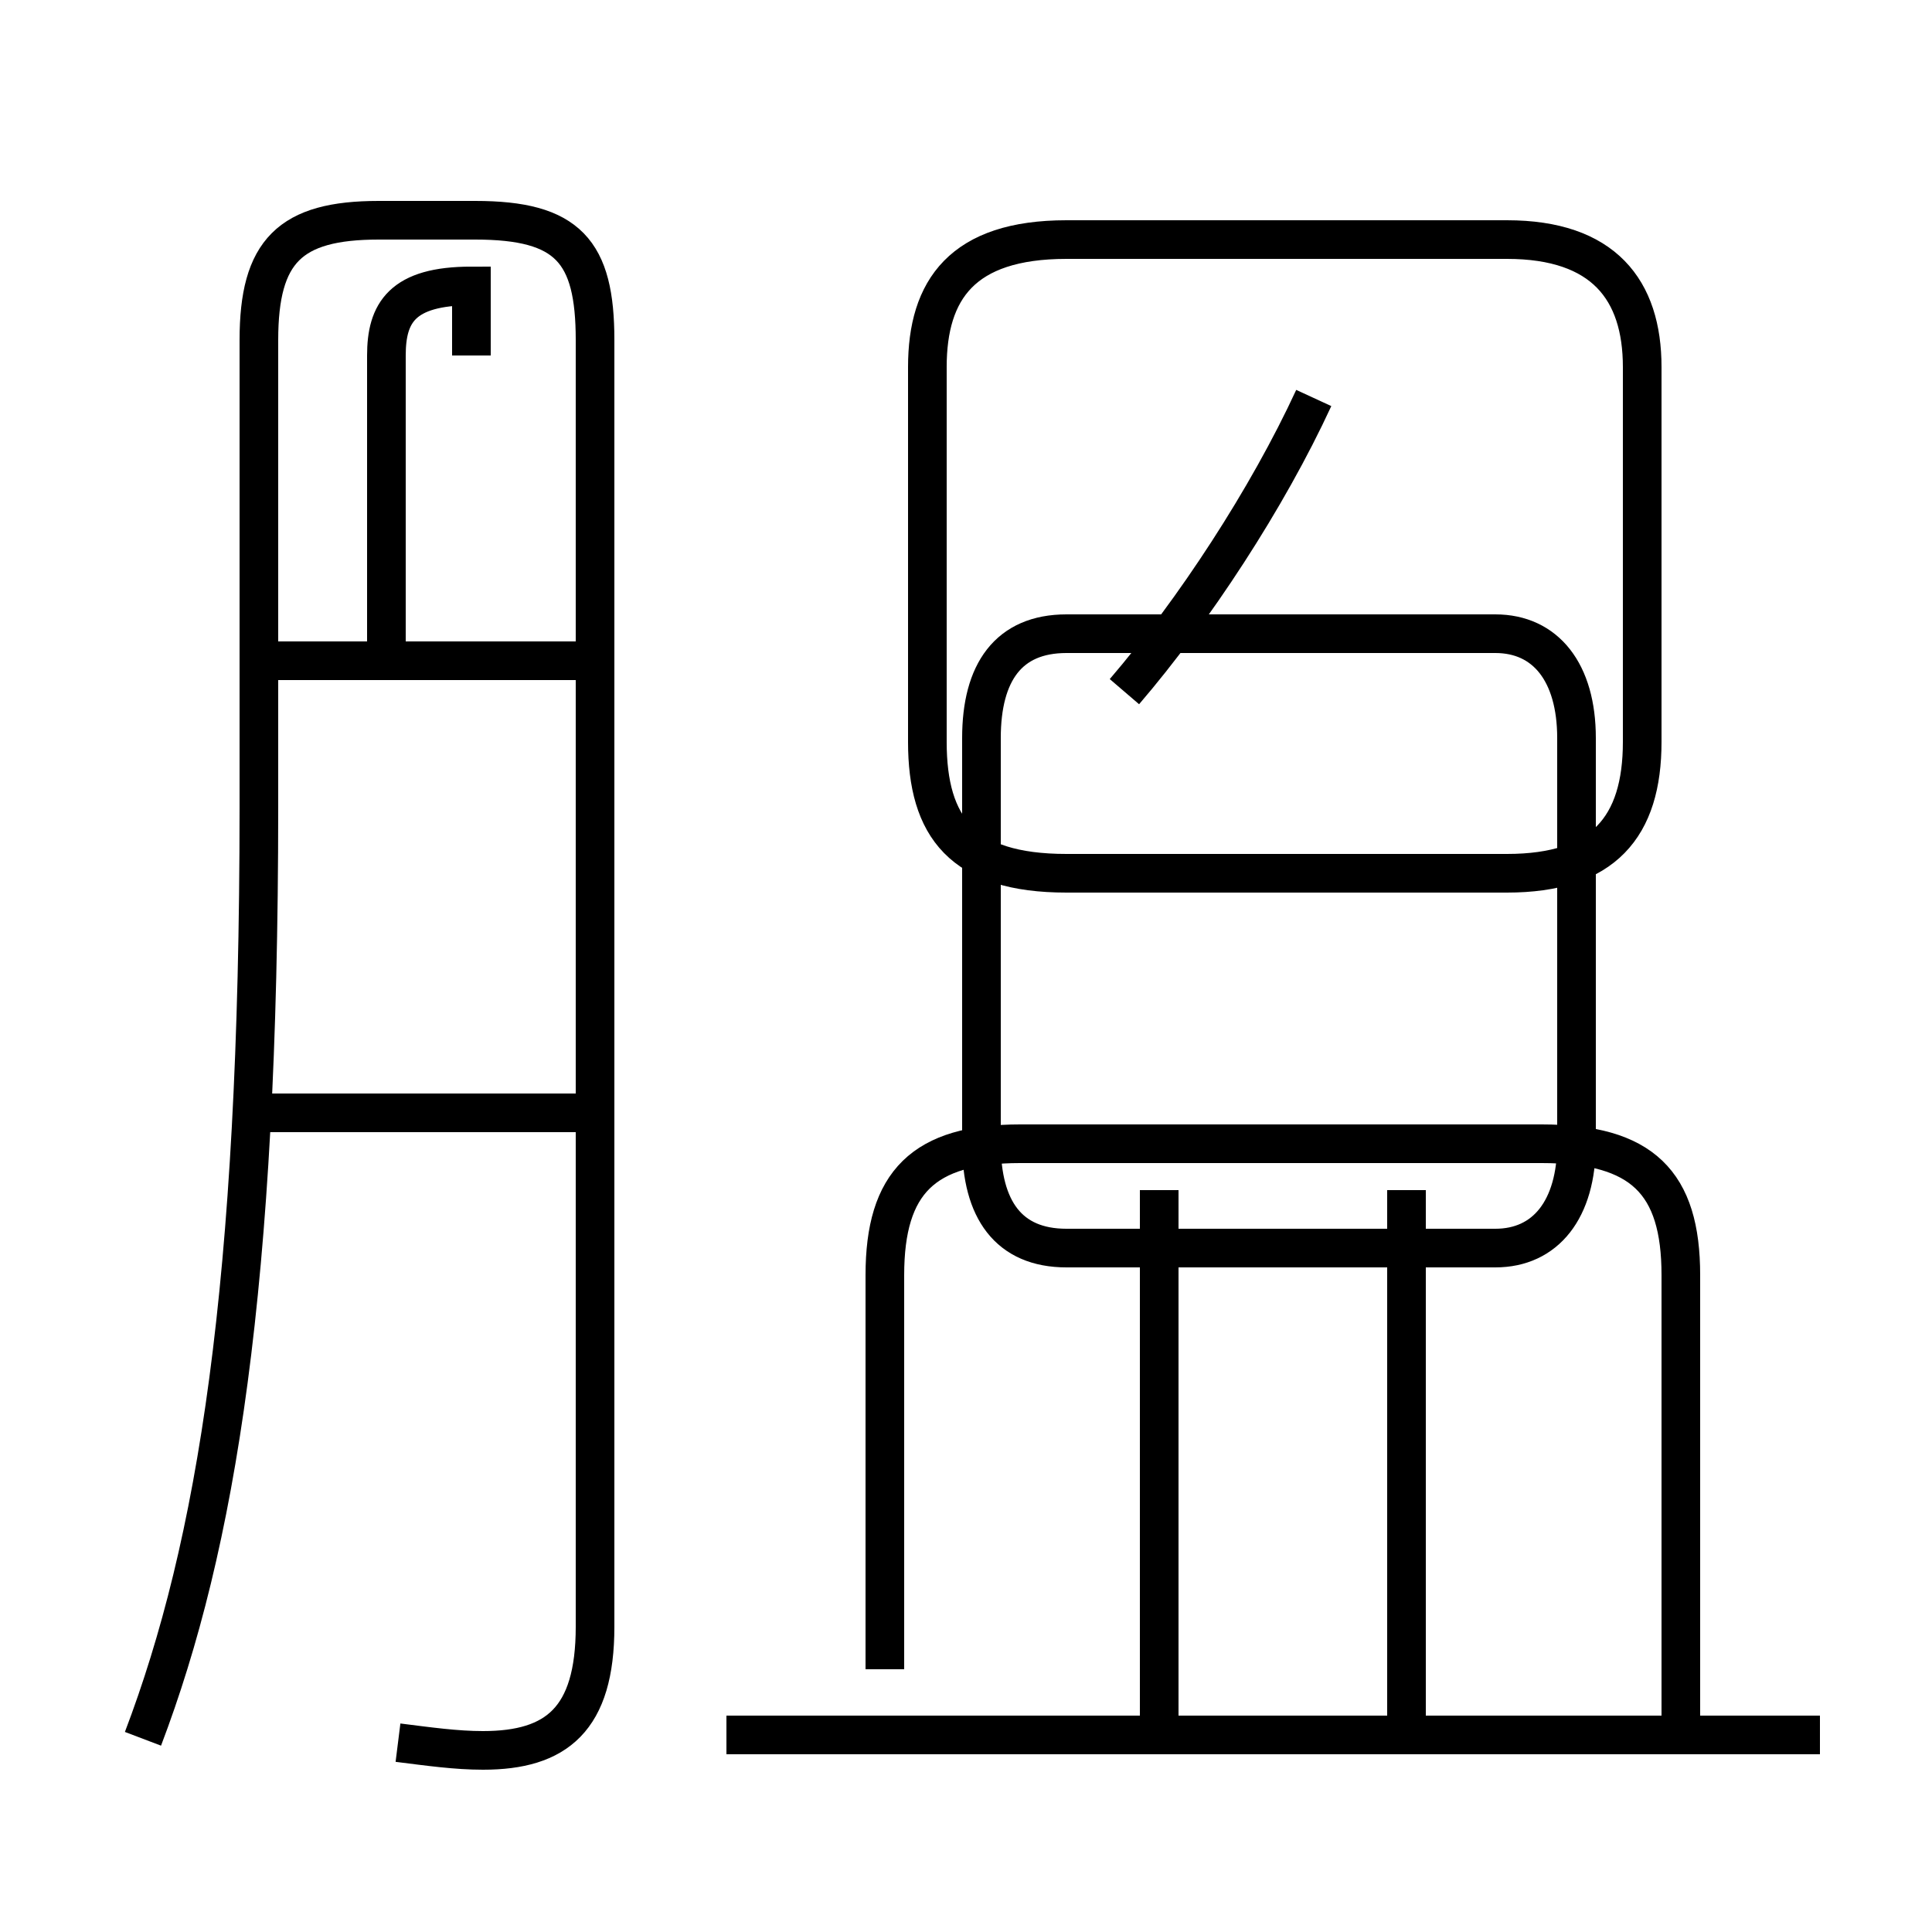 <?xml version='1.0' encoding='utf8'?>
<svg viewBox="0.0 -6.0 50.0 50.0" version="1.1" xmlns="http://www.w3.org/2000/svg">
<rect x="0.0" y="-6.0" width="50.0" height="50.0" fill="#808080" stroke="none"/>
<rect x="-1000" y="-1000" width="2000" height="2000" stroke="white" fill="white"/>
<g style="fill:white;stroke:#000000;  stroke-width:1">
<path d="M 10.3 1.1 C 11.1 1.2 11.8 1.3 12.5 1.3 C 14.4 1.3 15.4 0.5 15.4 -1.9 L 15.4 -35.2 C 15.4 -37.5 14.7 -38.3 12.3 -38.3 L 9.8 -38.3 C 7.5 -38.3 6.7 -37.5 6.7 -35.2 L 6.7 -23.1 C 6.7 -10.7 5.6 -4.0 3.7 1.0 M 47.1 0.9 L 18.8 0.9 M 30.0 0.8 L 30.0 -13.2 M 15.2 -15.2 L 6.2 -15.2 M 43.5 0.8 L 43.5 -11.0 C 43.5 -13.4 42.5 -14.4 39.9 -14.4 L 26.4 -14.4 C 23.9 -14.4 22.9 -13.4 22.9 -11.0 L 22.9 -0.8 M 36.4 0.8 L 36.4 -13.2 M 15.2 -26.9 L 6.5 -26.9 M 10.0 -27.1 L 10.0 -34.8 C 10.0 -35.9 10.4 -36.6 12.2 -36.6 L 12.2 -34.8 M 40.8 -14.4 L 40.8 -24.9 C 40.8 -26.6 40.0 -27.6 38.7 -27.6 L 27.6 -27.6 C 26.1 -27.6 25.4 -26.6 25.4 -24.9 L 25.4 -14.4 C 25.4 -12.7 26.1 -11.7 27.6 -11.7 L 38.7 -11.7 C 40.0 -11.7 40.8 -12.7 40.8 -14.4 Z M 29.1 -26.1 C 30.9 -28.2 32.8 -31.1 34.0 -33.7 M 39.0 -37.8 L 27.6 -37.8 C 24.9 -37.8 24.0 -36.5 24.0 -34.5 L 24.0 -24.8 C 24.0 -22.6 24.9 -21.4 27.6 -21.4 L 39.0 -21.4 C 41.5 -21.4 42.5 -22.6 42.5 -24.8 L 42.5 -34.5 C 42.5 -36.5 41.5 -37.8 39.0 -37.8 Z" transform="translate(0.0, 38.0)" />
</g>
</svg>